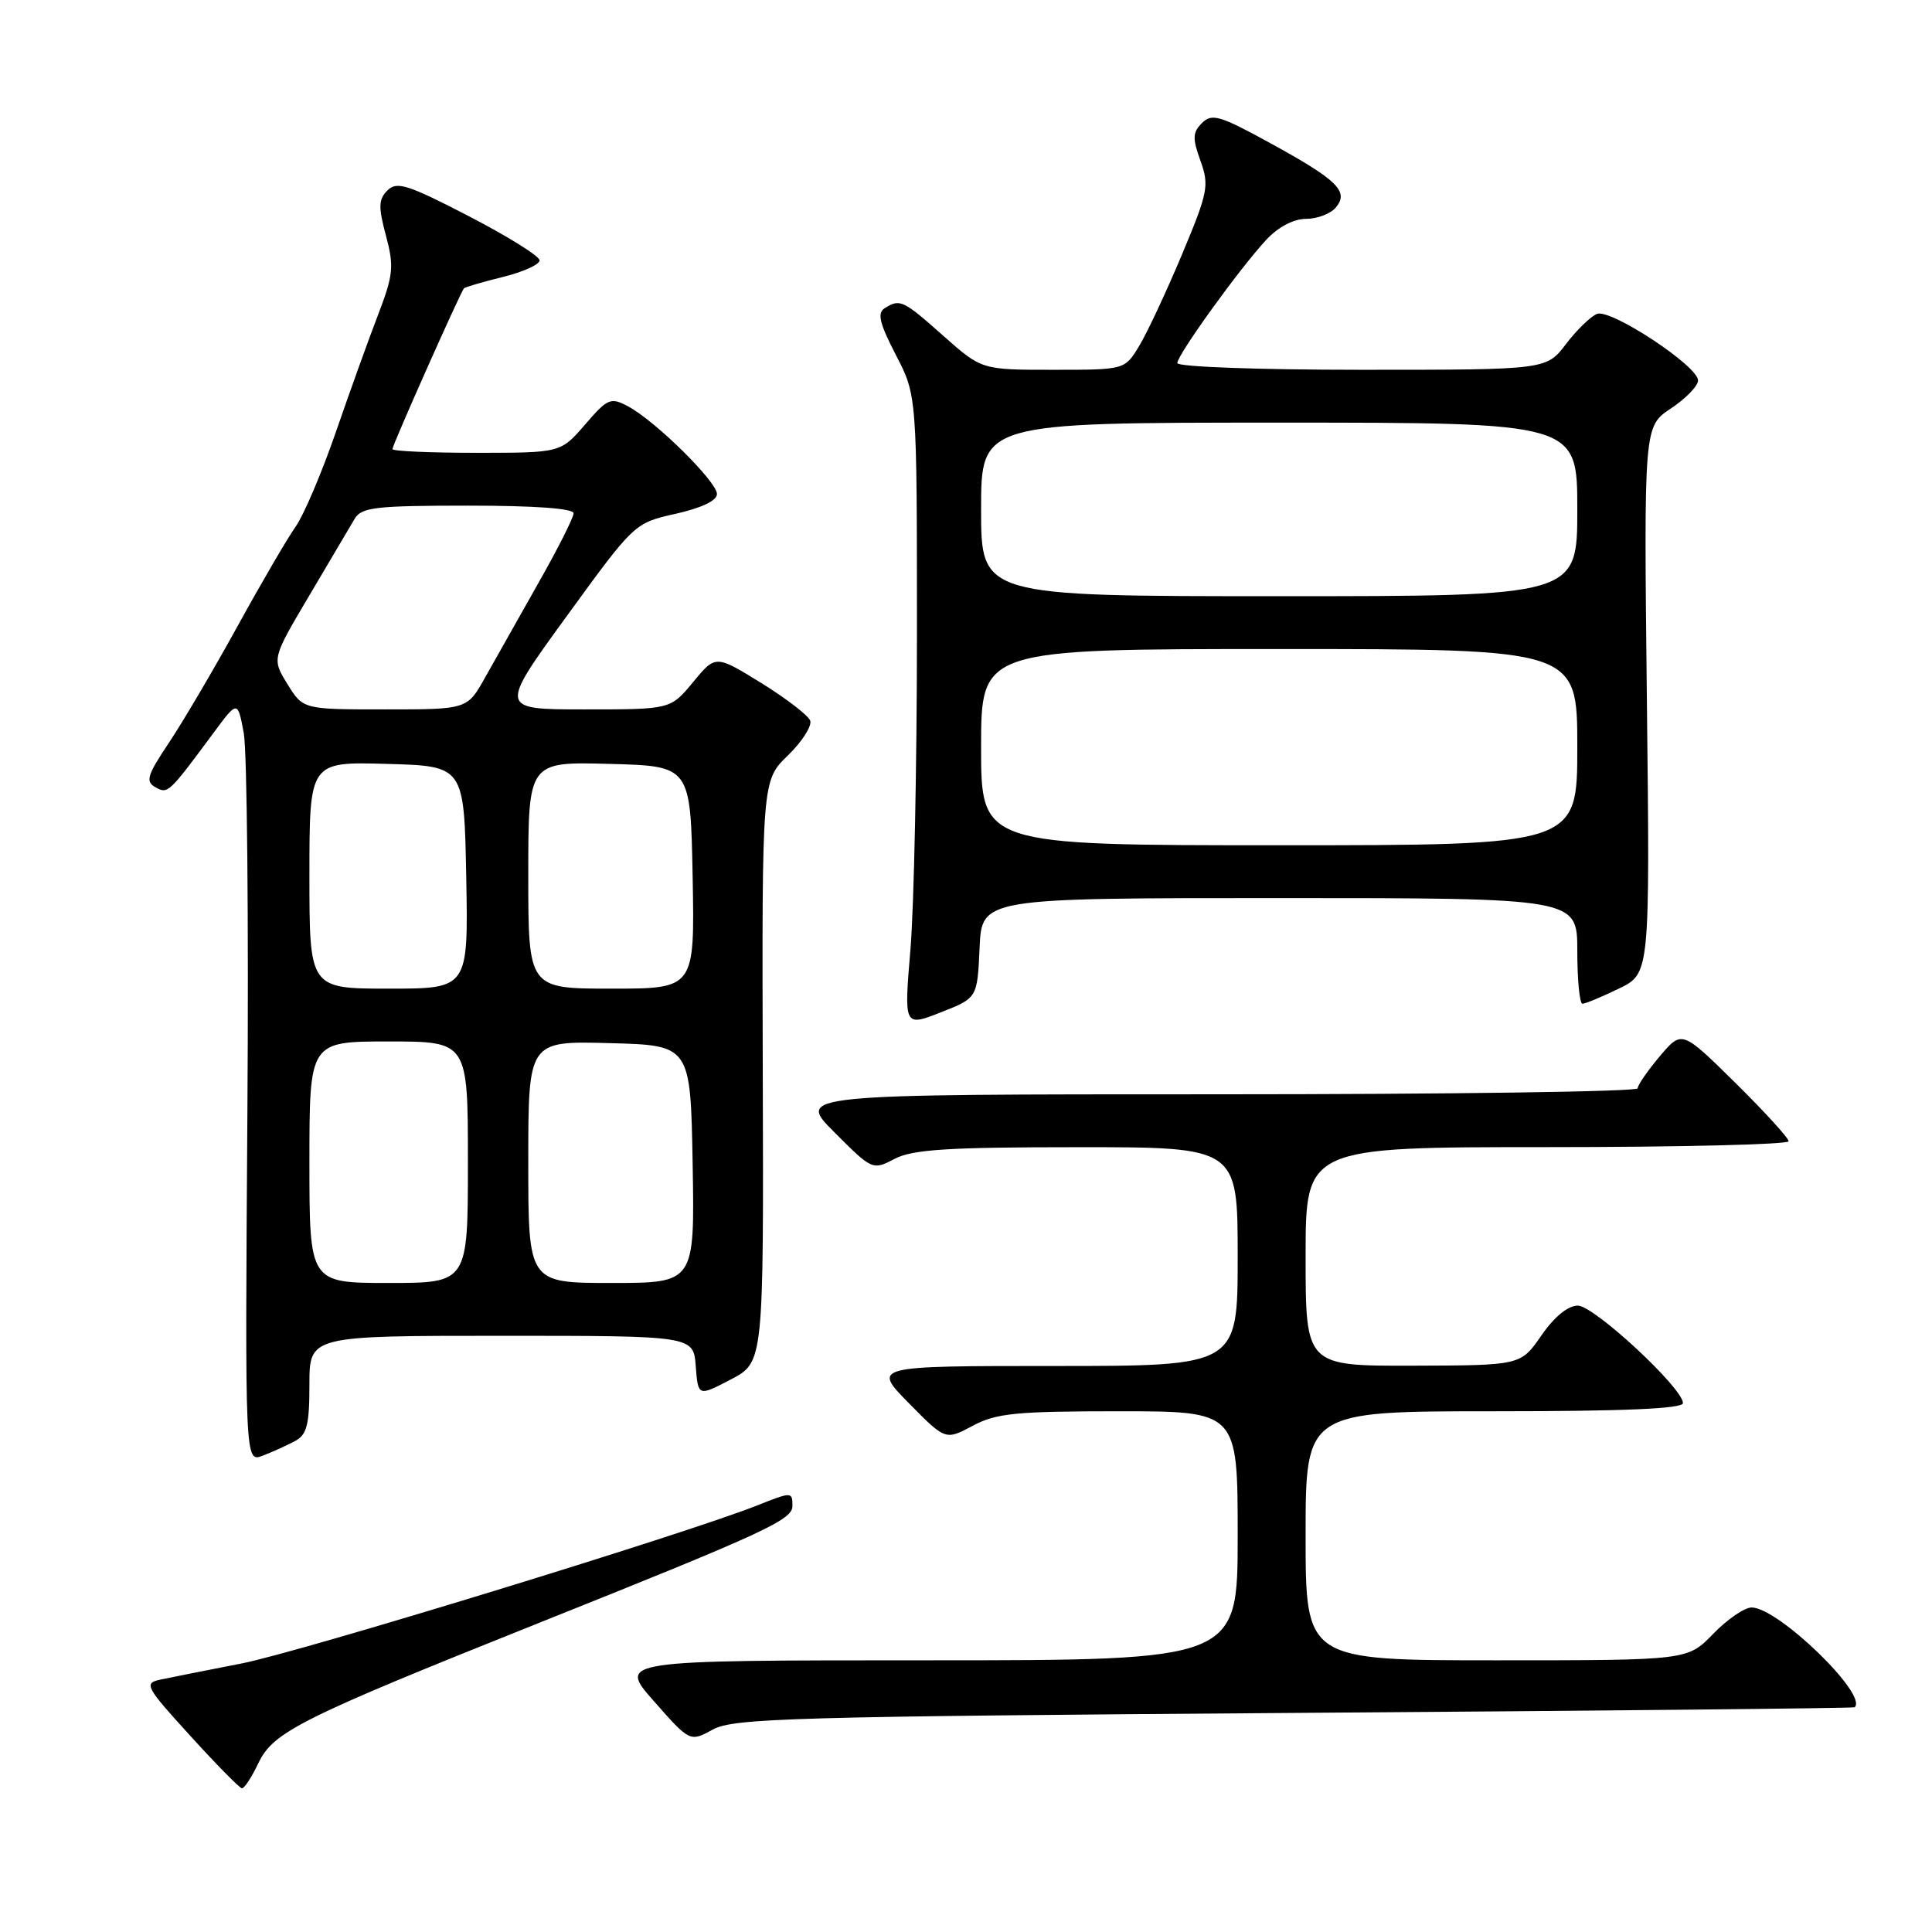 <?xml version="1.0" encoding="UTF-8" standalone="no"?>
<!DOCTYPE svg PUBLIC "-//W3C//DTD SVG 1.1//EN" "http://www.w3.org/Graphics/SVG/1.1/DTD/svg11.dtd" >
<svg xmlns="http://www.w3.org/2000/svg" xmlns:xlink="http://www.w3.org/1999/xlink" version="1.1" viewBox="0 0 256 256">
 <g >
 <path fill="currentColor"
d=" M 34.25 233.60 C 36.21 229.48 39.91 227.64 71.25 215.11 C 101.29 203.10 105.00 201.40 105.00 199.56 C 105.00 197.65 104.93 197.65 100.27 199.50 C 90.79 203.26 39.61 218.95 32.00 220.42 C 27.32 221.33 22.46 222.30 21.20 222.57 C 19.04 223.03 19.30 223.52 25.20 229.99 C 28.66 233.80 31.75 236.94 32.06 236.96 C 32.38 236.98 33.36 235.47 34.25 233.60 Z  M 171.50 226.97 C 212.20 226.69 245.61 226.35 245.75 226.22 C 247.57 224.59 235.60 213.00 232.10 213.00 C 231.16 213.00 228.87 214.57 227.00 216.50 C 223.61 220.00 223.61 220.00 198.30 220.00 C 173.00 220.00 173.00 220.00 173.00 203.50 C 173.00 187.00 173.00 187.00 198.00 187.00 C 215.23 187.00 223.00 186.66 223.00 185.92 C 223.00 183.93 211.22 173.00 209.07 173.00 C 207.76 173.00 205.95 174.48 204.24 176.96 C 201.50 180.92 201.50 180.92 187.25 180.96 C 173.00 181.00 173.00 181.00 173.00 166.50 C 173.00 152.00 173.00 152.00 205.00 152.00 C 222.60 152.00 237.00 151.65 237.00 151.22 C 237.00 150.80 233.82 147.31 229.93 143.47 C 222.86 136.50 222.86 136.50 219.93 139.96 C 218.32 141.87 217.00 143.78 217.00 144.21 C 217.00 144.65 191.92 145.00 161.26 145.00 C 105.52 145.00 105.52 145.00 110.57 150.04 C 115.58 155.06 115.63 155.08 118.55 153.55 C 120.93 152.31 125.59 152.01 142.75 152.01 C 164.00 152.00 164.00 152.00 164.00 166.50 C 164.00 181.00 164.00 181.00 139.79 181.00 C 115.58 181.00 115.58 181.00 120.43 185.93 C 125.28 190.85 125.28 190.85 128.88 188.93 C 131.99 187.26 134.58 187.00 148.24 187.00 C 164.00 187.00 164.00 187.00 164.00 203.50 C 164.00 220.00 164.00 220.00 122.94 220.00 C 81.87 220.00 81.87 220.00 86.65 225.42 C 91.42 230.83 91.42 230.83 94.46 229.17 C 97.19 227.67 104.96 227.45 171.50 226.97 Z  M 39.07 190.96 C 40.67 190.11 41.00 188.83 41.00 183.46 C 41.00 177.00 41.00 177.00 66.44 177.00 C 91.89 177.00 91.89 177.00 92.19 181.03 C 92.50 185.05 92.50 185.05 96.85 182.78 C 101.19 180.50 101.19 180.50 101.07 141.97 C 100.96 103.43 100.96 103.43 104.40 100.10 C 106.29 98.26 107.62 96.18 107.35 95.48 C 107.08 94.78 104.15 92.53 100.84 90.48 C 94.82 86.77 94.82 86.77 91.84 90.38 C 88.85 94.00 88.85 94.00 77.48 94.00 C 66.11 94.00 66.11 94.00 75.09 81.65 C 84.07 69.30 84.07 69.30 89.53 68.08 C 92.95 67.31 95.00 66.34 95.00 65.46 C 95.00 63.83 86.87 55.80 83.25 53.86 C 80.91 52.61 80.54 52.76 77.52 56.26 C 74.29 60.00 74.29 60.00 63.14 60.00 C 57.01 60.00 52.00 59.78 52.00 59.51 C 52.00 58.96 61.03 38.68 61.48 38.20 C 61.64 38.04 63.95 37.36 66.63 36.70 C 69.31 36.04 71.50 35.05 71.50 34.50 C 71.50 33.95 67.29 31.32 62.13 28.65 C 54.02 24.45 52.58 23.99 51.34 25.23 C 50.15 26.42 50.12 27.42 51.14 31.22 C 52.23 35.31 52.12 36.41 50.12 41.65 C 48.88 44.87 46.35 51.89 44.50 57.26 C 42.65 62.62 40.25 68.25 39.19 69.76 C 38.12 71.26 34.64 77.22 31.46 83.00 C 28.28 88.78 24.18 95.74 22.35 98.47 C 19.50 102.73 19.25 103.56 20.59 104.31 C 22.24 105.24 22.34 105.15 28.27 97.14 C 31.49 92.79 31.49 92.79 32.30 97.14 C 32.74 99.54 32.96 122.26 32.78 147.64 C 32.46 193.78 32.46 193.78 34.80 192.89 C 36.08 192.40 38.00 191.53 39.07 190.96 Z  M 129.80 125.62 C 130.09 119.00 130.09 119.00 169.55 119.00 C 209.00 119.00 209.00 119.00 209.00 126.00 C 209.00 129.85 209.31 133.00 209.68 133.00 C 210.06 133.00 212.23 132.10 214.50 131.00 C 218.63 129.00 218.63 129.00 218.22 92.75 C 217.82 56.50 217.82 56.50 221.41 54.12 C 223.38 52.81 225.00 51.14 225.00 50.41 C 225.00 48.50 213.45 40.89 211.62 41.59 C 210.79 41.91 208.93 43.71 207.50 45.59 C 204.90 49.00 204.90 49.00 180.45 49.00 C 166.83 49.00 156.00 48.61 156.00 48.11 C 156.00 47.02 164.30 35.51 167.81 31.75 C 169.38 30.07 171.42 29.00 173.06 29.00 C 174.54 29.00 176.32 28.32 177.00 27.50 C 178.78 25.36 177.26 23.87 168.29 18.95 C 161.63 15.30 160.58 14.99 159.27 16.30 C 158.02 17.55 157.99 18.33 159.07 21.31 C 160.25 24.59 160.08 25.47 156.59 33.79 C 154.52 38.72 151.98 44.15 150.93 45.87 C 149.03 49.00 149.03 49.00 139.55 49.00 C 130.07 49.00 130.07 49.00 125.00 44.50 C 119.64 39.74 119.25 39.56 117.21 40.85 C 116.21 41.48 116.55 42.87 118.71 47.04 C 121.50 52.41 121.50 52.41 121.50 83.96 C 121.50 101.31 121.11 120.12 120.64 125.78 C 119.78 136.05 119.78 136.05 124.64 134.15 C 129.50 132.24 129.50 132.24 129.80 125.62 Z  M 41.00 154.00 C 41.00 138.00 41.00 138.00 51.50 138.00 C 62.00 138.00 62.00 138.00 62.00 154.00 C 62.00 170.00 62.00 170.00 51.50 170.00 C 41.00 170.00 41.00 170.00 41.00 154.00 Z  M 70.00 153.97 C 70.00 137.93 70.00 137.93 80.75 138.22 C 91.50 138.50 91.50 138.50 91.78 154.25 C 92.05 170.00 92.05 170.00 81.03 170.00 C 70.00 170.00 70.00 170.00 70.00 153.97 Z  M 41.00 115.97 C 41.00 100.93 41.00 100.93 51.25 101.22 C 61.50 101.50 61.50 101.50 61.78 116.25 C 62.05 131.00 62.05 131.00 51.53 131.00 C 41.00 131.00 41.00 131.00 41.00 115.97 Z  M 70.00 115.97 C 70.00 100.93 70.00 100.93 80.75 101.22 C 91.50 101.50 91.50 101.50 91.78 116.25 C 92.05 131.00 92.05 131.00 81.03 131.00 C 70.00 131.00 70.00 131.00 70.00 115.97 Z  M 38.09 90.65 C 36.02 87.29 36.02 87.29 40.99 78.90 C 43.73 74.28 46.43 69.71 46.99 68.75 C 47.89 67.22 49.74 67.00 62.01 67.00 C 70.88 67.00 76.00 67.37 76.00 68.02 C 76.00 68.59 73.90 72.75 71.33 77.27 C 68.77 81.80 65.60 87.41 64.29 89.75 C 61.92 94.00 61.92 94.00 51.04 94.00 C 40.16 94.00 40.16 94.00 38.09 90.65 Z  M 130.00 99.00 C 130.00 86.00 130.00 86.00 169.50 86.00 C 209.00 86.00 209.00 86.00 209.00 99.00 C 209.00 112.00 209.00 112.00 169.50 112.00 C 130.00 112.00 130.00 112.00 130.00 99.00 Z  M 130.00 67.50 C 130.00 56.00 130.00 56.00 169.50 56.00 C 209.00 56.00 209.00 56.00 209.00 67.50 C 209.00 79.00 209.00 79.00 169.50 79.00 C 130.00 79.00 130.00 79.00 130.00 67.50 Z "/>
</g>
</svg>